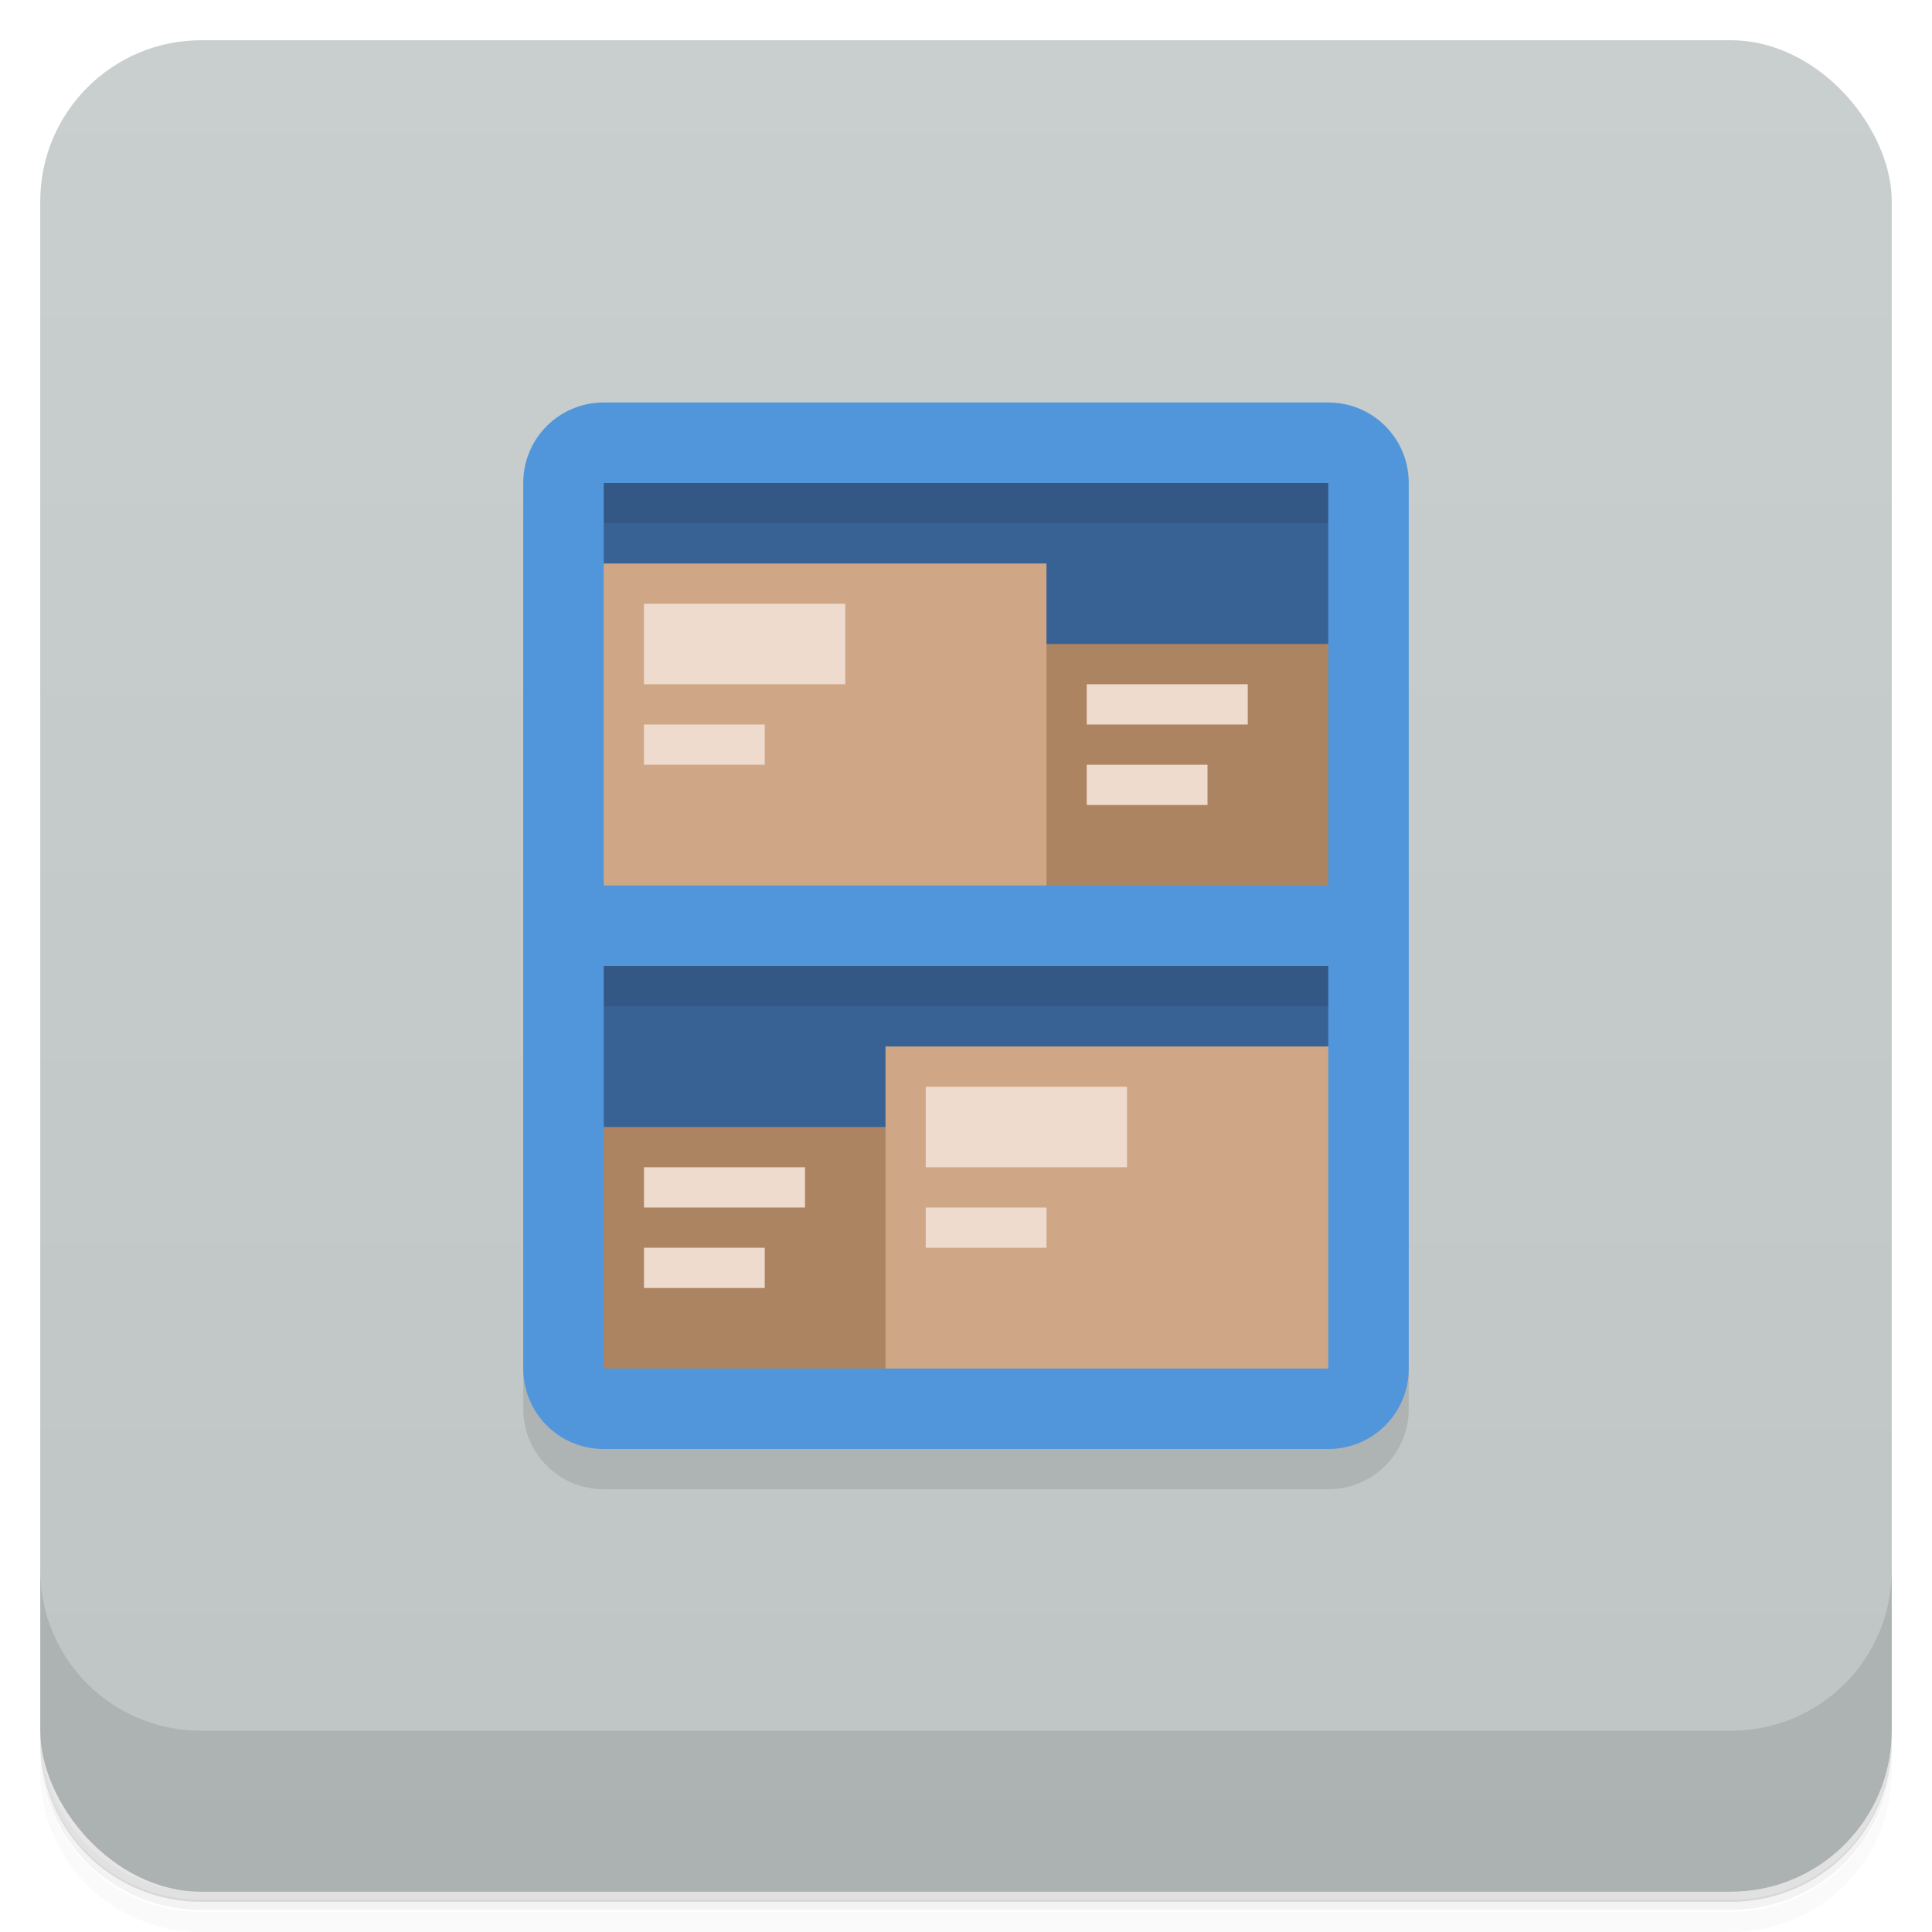 <svg version="1.1" viewBox="0 0 48 48" xmlns="http://www.w3.org/2000/svg">
 <defs>
  <linearGradient id="bg" x2="0" y1="1" y2="47" gradientUnits="userSpaceOnUse">
   <stop style="stop-color:#c9cecf" offset="0"/>
   <stop style="stop-color:#bfc4c5" offset="1"/>
  </linearGradient>
 </defs>
 <path d="m1 43v0.25c0 2.22 1.78 4 4 4h38c2.22 0 4-1.78 4-4v-0.25c0 2.22-1.78 4-4 4h-38c-2.22 0-4-1.78-4-4zm0 0.5v0.5c0 2.22 1.78 4 4 4h38c2.22 0 4-1.78 4-4v-0.5c0 2.22-1.78 4-4 4h-38c-2.22 0-4-1.78-4-4z" style="opacity:.02"/>
 <path d="m1 43.2v0.25c0 2.22 1.78 4 4 4h38c2.22 0 4-1.78 4-4v-0.25c0 2.22-1.78 4-4 4h-38c-2.22 0-4-1.78-4-4z" style="opacity:.05"/>
 <path d="m1 43v0.25c0 2.22 1.78 4 4 4h38c2.22 0 4-1.78 4-4v-0.25c0 2.22-1.78 4-4 4h-38c-2.22 0-4-1.78-4-4z" style="opacity:.1"/>
 <rect x="1" y="1" width="46" height="46" rx="4" style="fill:url(#bg)"/>
 <path d="m1 39v4c0 2.22 1.78 4 4 4h38c2.22 0 4-1.78 4-4v-4c0 2.22-1.78 4-4 4h-38c-2.22 0-4-1.78-4-4z" style="opacity:.1"/>
 <path d="m35 13v22c0 1.11-0.892 2-2 2h-18c-1.11 0-2-0.892-2-2v-22z" style="opacity:.1"/>
 <path d="m15 10h18c1.11 0 2 0.892 2 2v22c0 1.11-0.892 2-2 2h-18c-1.11 0-2-0.892-2-2v-22c0-1.11 0.892-2 2-2z" style="fill:#5196db"/>
 <path d="m15 12v2l8 6 10-4v-4zm0 12v4l10 4 8-6v-2z" style="fill:#386294"/>
 <path d="m26 16-1 3 1 3h7v-6zm-11 12v6h7l1-3-1-3z" style="fill:#ad8462"/>
 <path d="m15 14v8h11v-8zm7 12v8h11v-8z" style="fill:#d0a786"/>
 <path d="m16 15v2h5v-2zm11 2v1h4v-1zm-11 1v1h3v-1zm11 1v1h3v-1zm-4 8v2h5v-2zm-7 2v1h4v-1zm7 1v1h3v-1zm-7 1v1h3v-1z" style="fill:#eedbce"/>
 <path d="m15 12v1h18v-1zm0 12v1h18v-1z" style="opacity:.1"/>
</svg>
